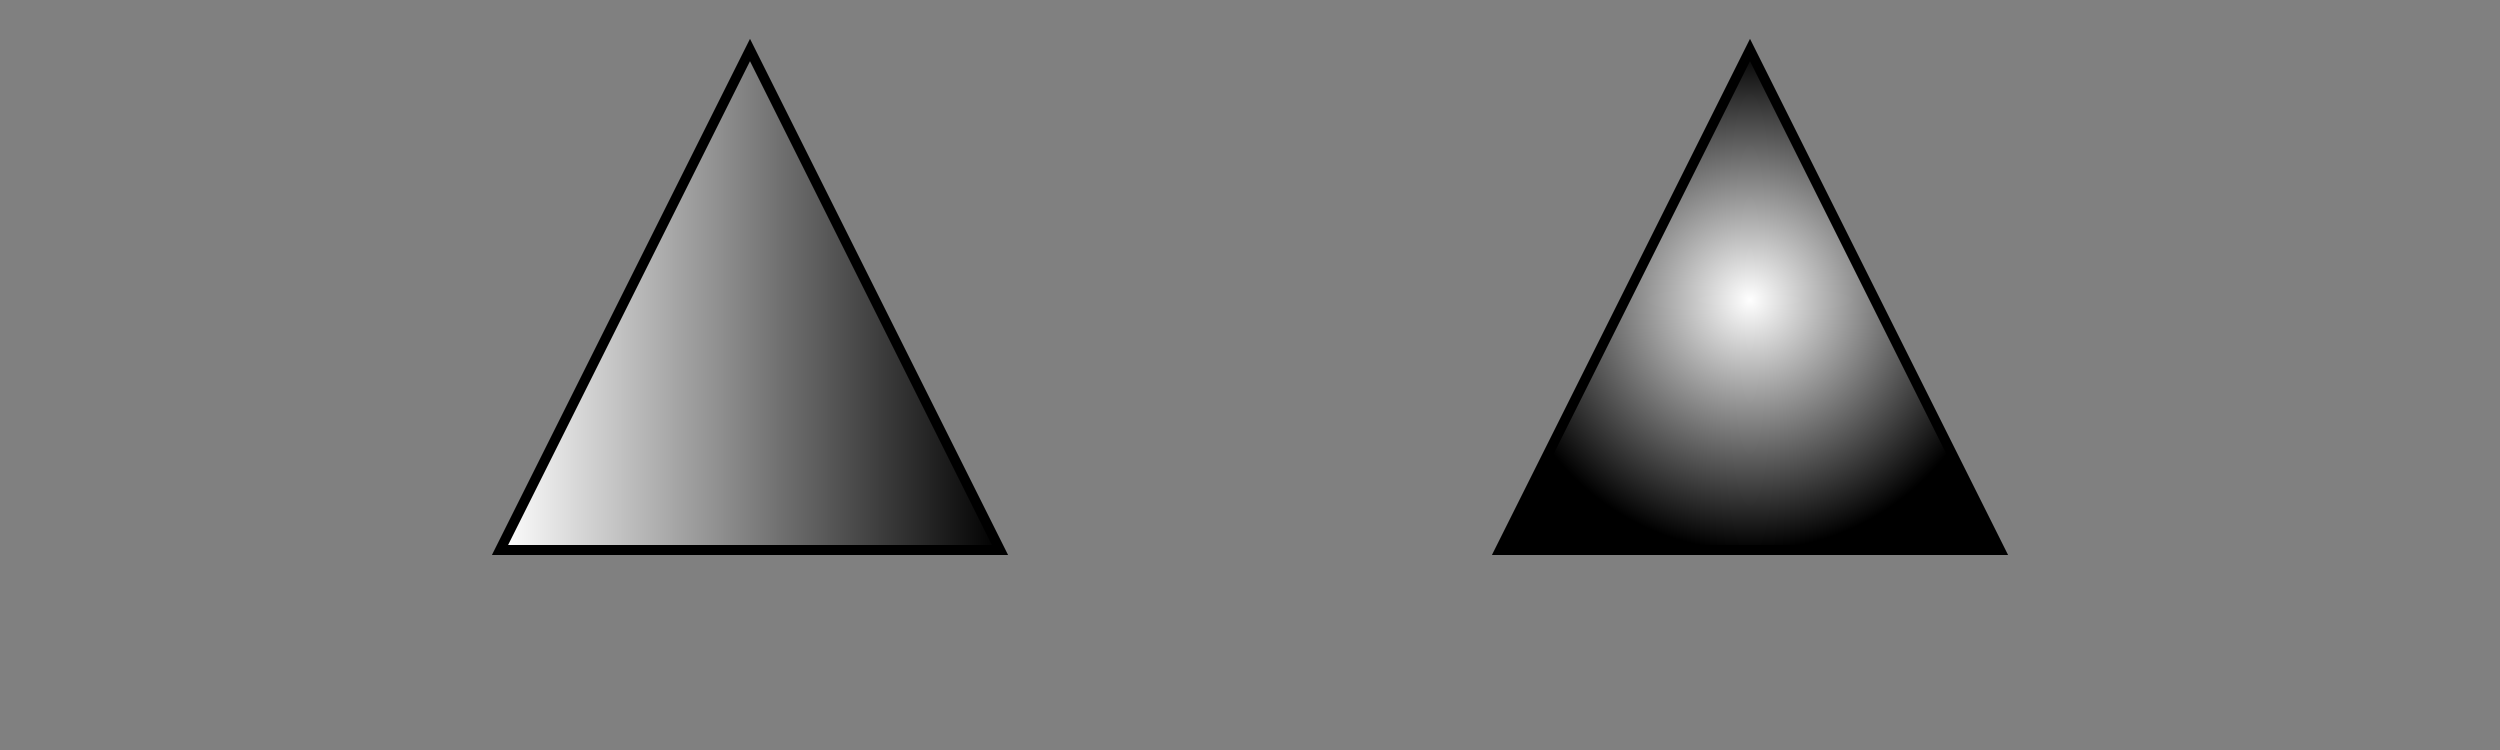 <svg xmlns="http://www.w3.org/2000/svg" xmlns:xlink="http://www.w3.org/1999/xlink"
     width="500px" height="150px">

  <rect width="100%" height="100%" fill="#808080" stroke="none"/>

  <linearGradient id="linear">
    <stop offset="0" stop-color="white"/>
    <stop offset="1" stop-color="black"/>
  </linearGradient>

  <radialGradient id="radial">
    <stop offset="0" stop-color="white"/>
    <stop offset="1" stop-color="black"/>
  </radialGradient>

  <path d="M 100 110 200 110 150 10 z" stroke="black" stroke-width="2" fill="url(#linear)"/>
  <path d="M 100 110 200 110 150 10 z" stroke="black" stroke-width="2" fill="url(#radial)"
      transform="translate(200,0)"/>

</svg>
